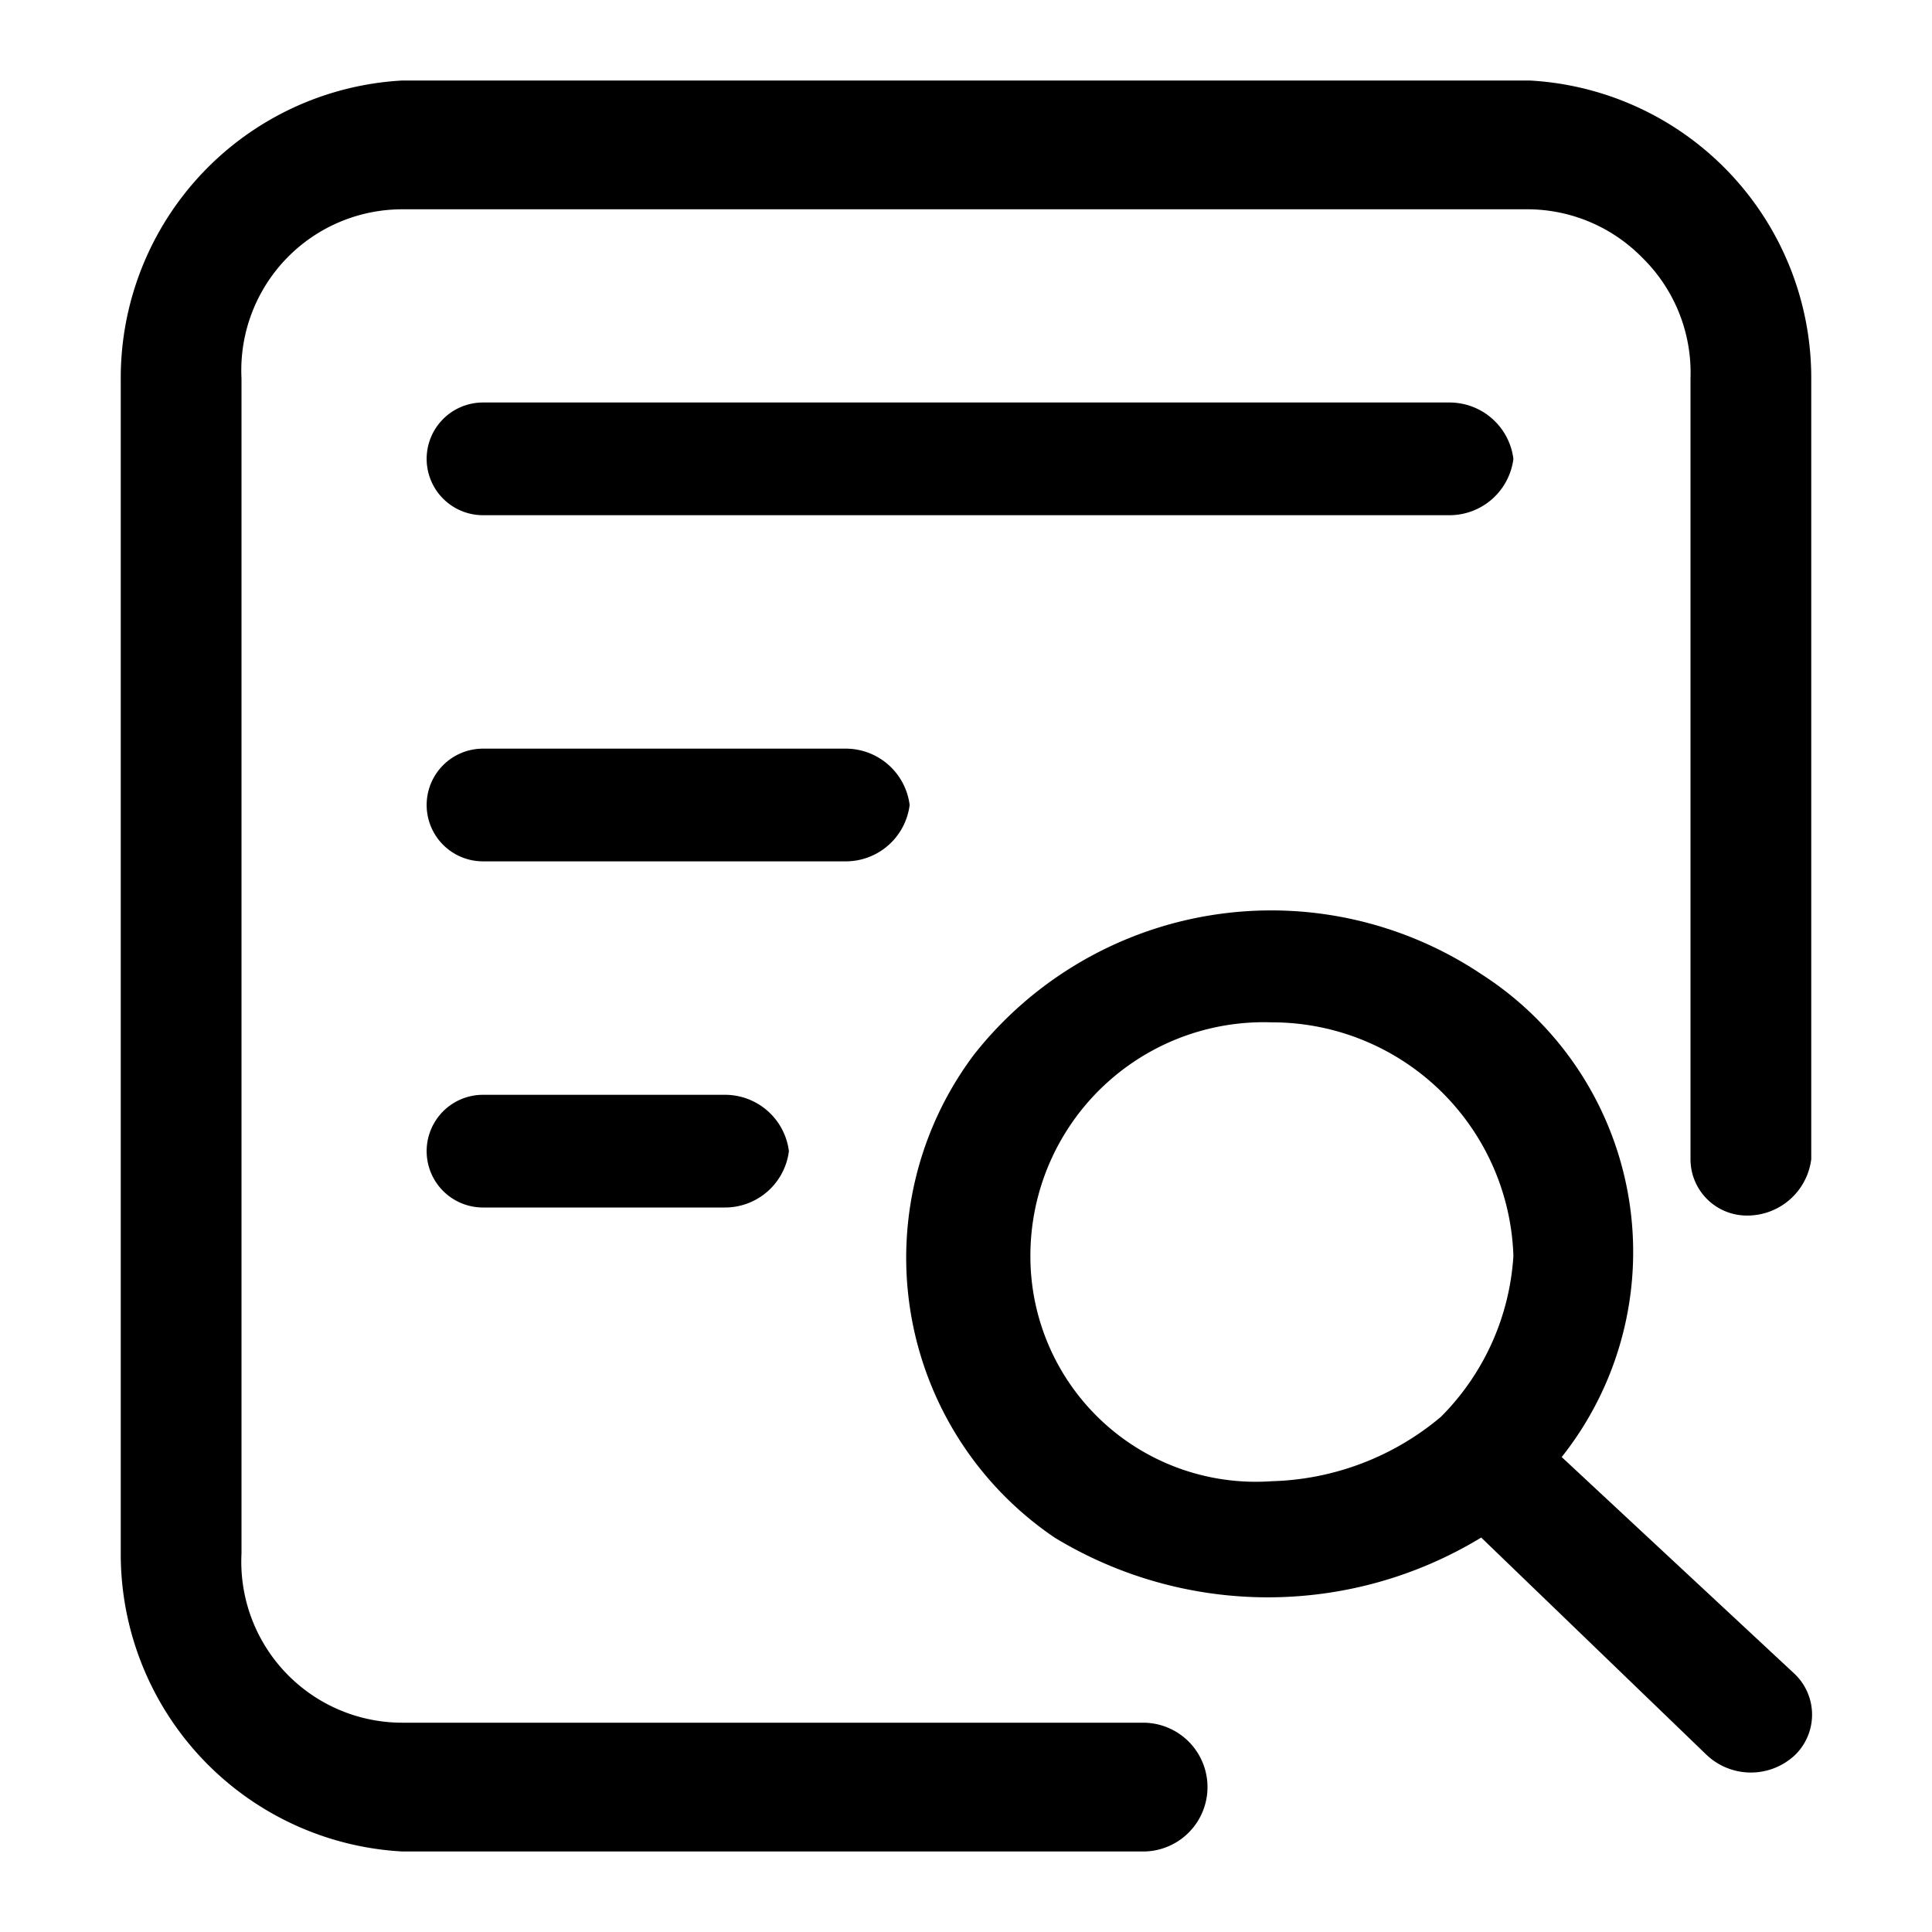 <svg id="图层_1" data-name="图层 1" xmlns="http://www.w3.org/2000/svg" viewBox="0 0 24 24"><defs></defs><title>chaxun</title><path class="cls-1" d="M14.2,21.4H5a2,2,0,0,1-2-2.1H3V4.7A2,2,0,0,1,5,2.6H19a2,2,0,0,1,1.4.6A2,2,0,0,1,21,4.7v9.7h0a.7.7,0,0,0,.7.7.8.8,0,0,0,.8-.7V4.7h0A3.7,3.7,0,0,0,19,1H5A3.7,3.7,0,0,0,1.5,4.7h0V19.3A3.7,3.7,0,0,0,5,23h9.2a.8.8,0,0,0,0-1.6Z"/><path class="cls-1" d="M22.3,20.8l-2.9-2.7a4.1,4.1,0,0,0-1-6,4.7,4.7,0,0,0-6.3,1,4.2,4.2,0,0,0,1,6,5.1,5.1,0,0,0,5.3,0l2.8,2.7a.8.8,0,0,0,1.1,0A.7.7,0,0,0,22.3,20.8Zm-4.4-3.2a3.4,3.4,0,0,1-2.1.8h0a2.8,2.8,0,0,1-3-2.8,2.9,2.9,0,0,1,3-2.9,3,3,0,0,1,3,2.9A3.1,3.1,0,0,1,17.9,17.6Z"/><path class="cls-1" d="M18.8,5.7A.8.8,0,0,0,18,5H6A.7.7,0,0,0,6,6.4H18A.8.8,0,0,0,18.8,5.7Z"/><path class="cls-1" d="M11.3,10a.8.8,0,0,0-.8-.7H6a.7.7,0,1,0,0,1.4h4.5A.8.8,0,0,0,11.3,10Z"/><path class="cls-1" d="M9,13.6H6A.7.7,0,0,0,6,15H9a.8.8,0,0,0,.8-.7.8.8,0,0,0-.8-.7Z"/></svg>